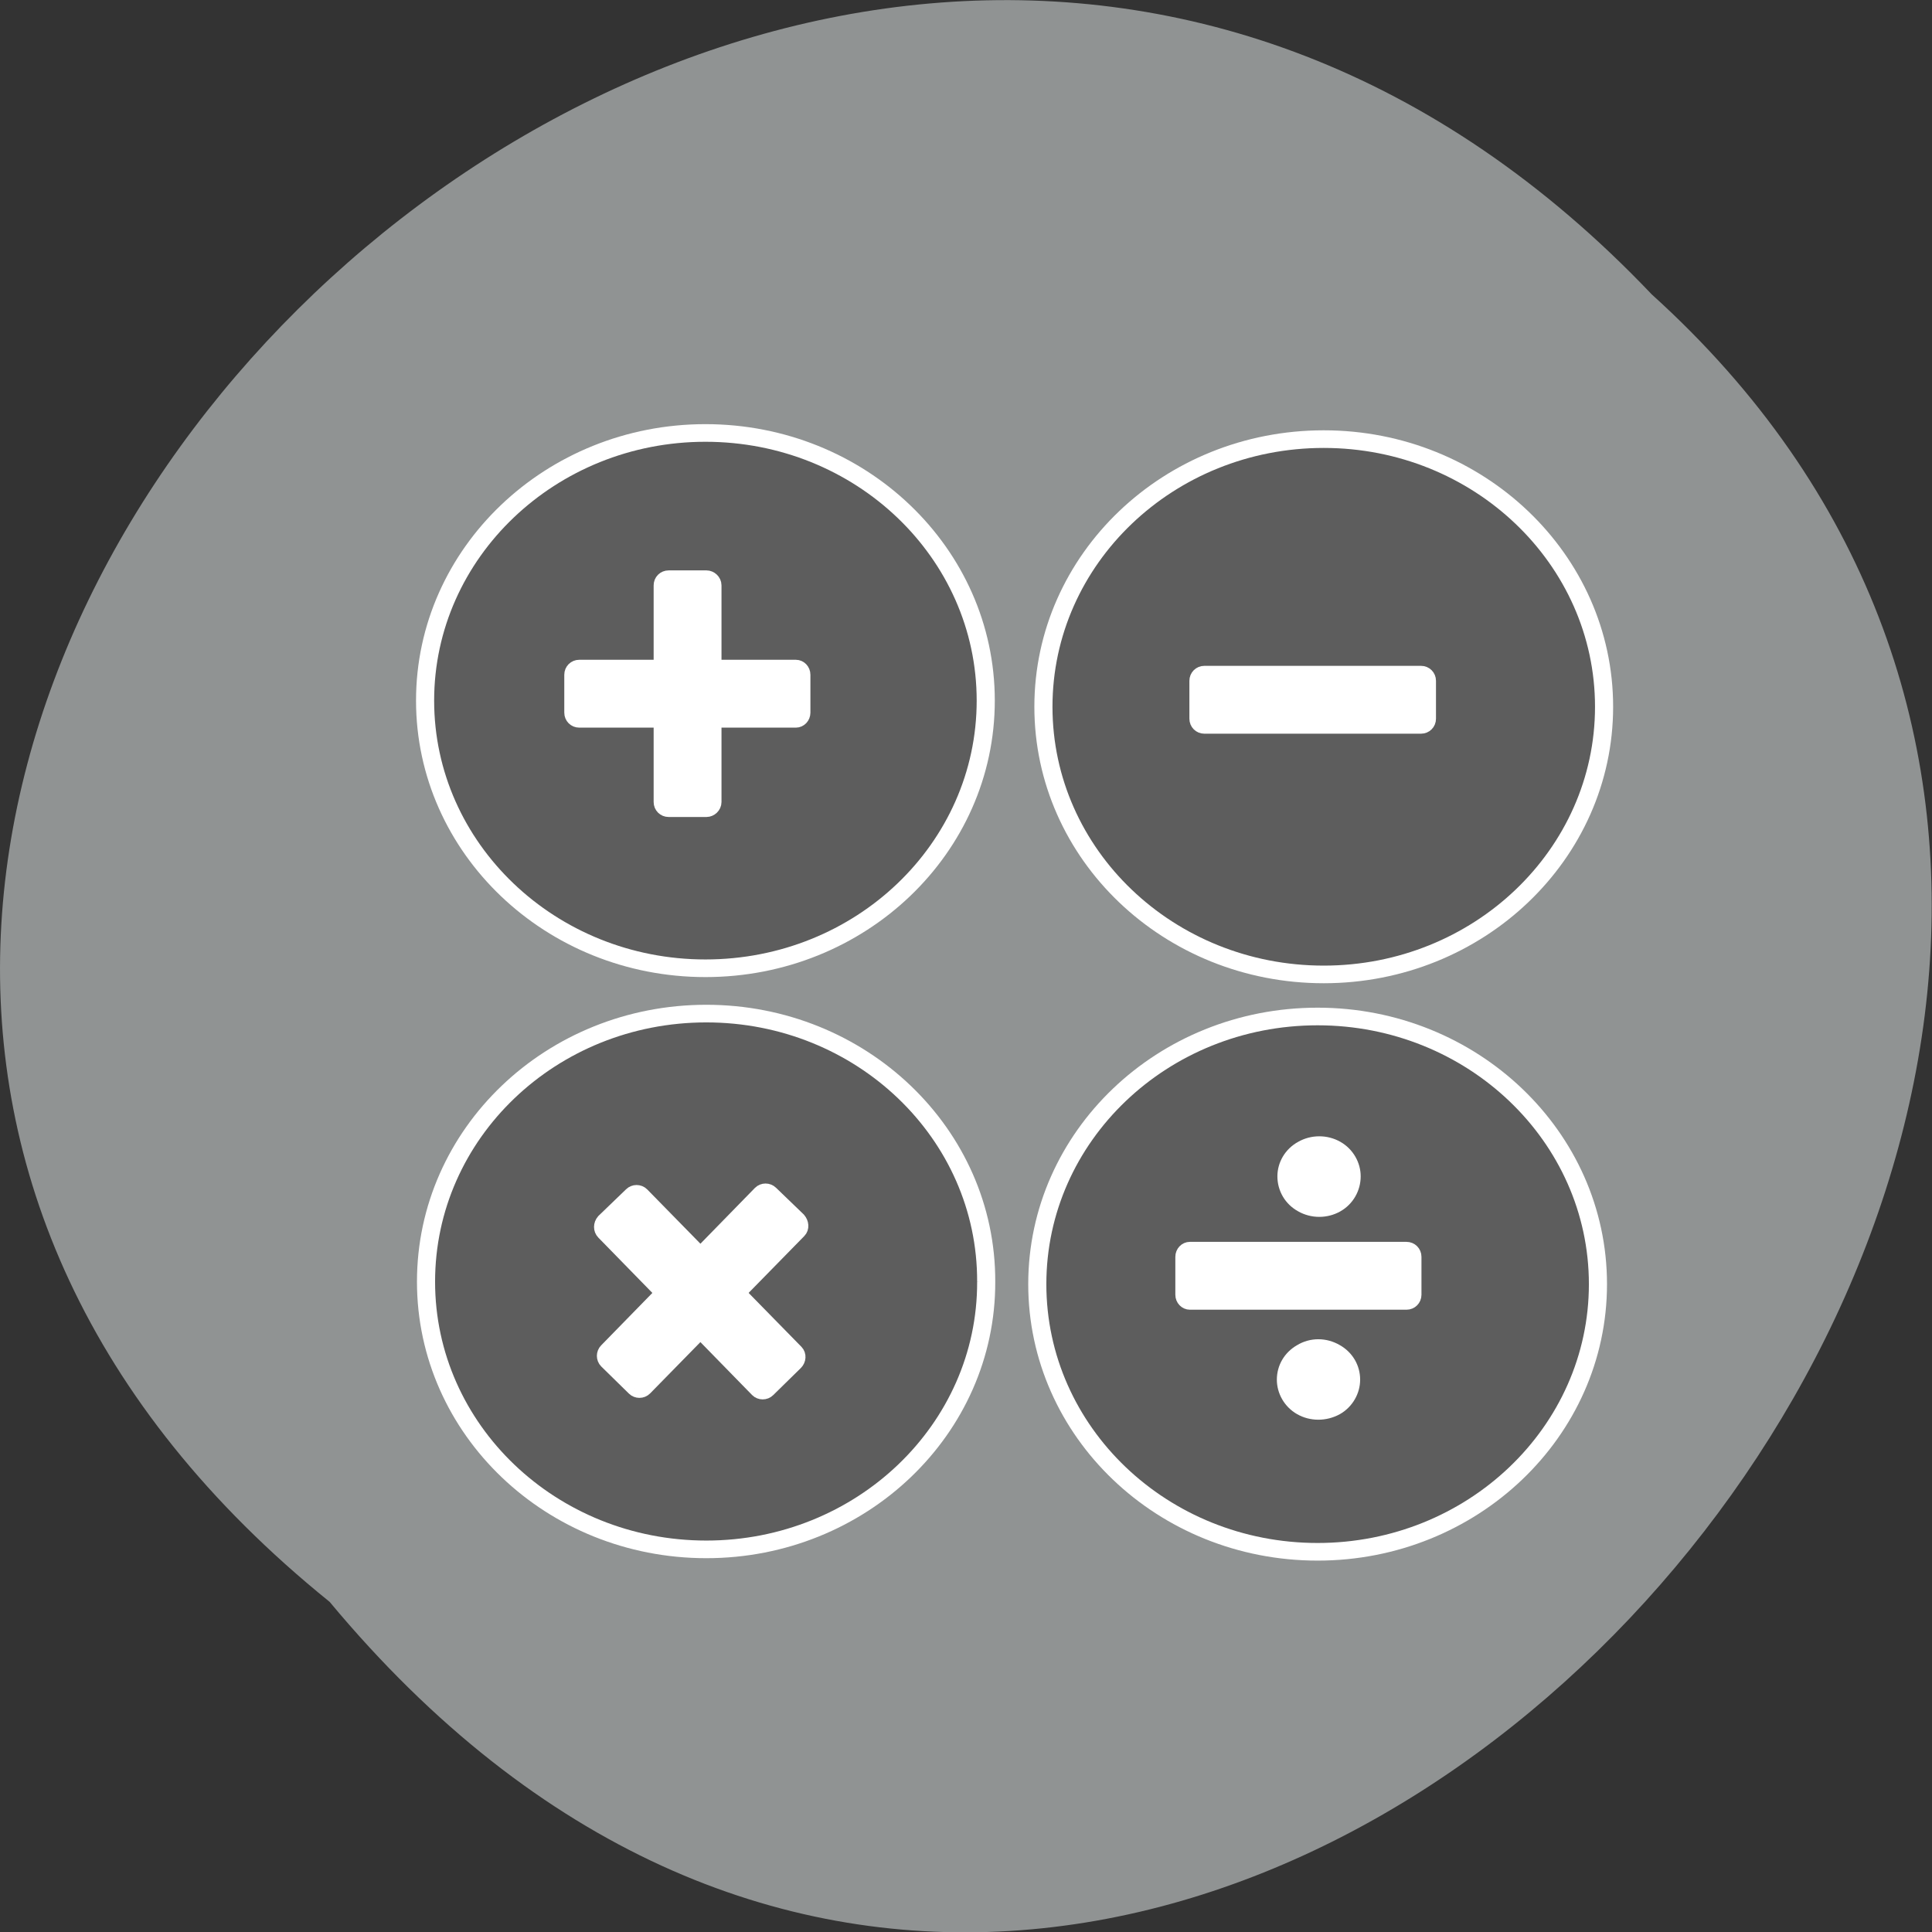 <svg xmlns="http://www.w3.org/2000/svg" viewBox="0 0 16 16"><rect x="0" y="0" width="16" height="16" fill="#333333" stroke="none"/><path d="m 2.73 13.266 c -8.117 -6.555 3.766 -18.383 10.949 -10.828 c 7.199 6.504 -4.04 19.13 -10.949 10.828" fill="#909393"/><g stroke="#fff" stroke-width="2"><path d="m 207.86 96.03 c 0 16.762 -13.833 30.364 -30.954 30.364 c -17.07 0 -30.954 -13.602 -30.954 -30.364 c 0 -16.762 13.885 -30.364 30.954 -30.364 c 17.12 0 30.954 13.602 30.954 30.364" transform="matrix(0.075 0 0 0.073 -7.426 -1.208)" fill="#5d5d5d"/><g fill="#fff"><path d="m 89.31 77.19 h 5.063 c 0.5 0 1 0.438 1 1 v 28.938 c 0 0.563 -0.5 1 -1 1 h -5.063 c -0.563 0 -1 -0.438 -1 -1 v -28.938 c 0 -0.563 0.438 -1 1 -1" transform="scale(0.062)"/><path d="m 90.13 -107.25 h 5.063 c 0.563 0 1 0.438 1 0.938 v 28.938 c 0 0.563 -0.438 1 -1 1 h -5.063 c -0.563 0 -1 -0.438 -1 -1 v -28.938 c 0 -0.5 0.438 -0.938 1 -0.938" transform="matrix(0 0.062 -0.062 0 0 0)"/></g><path d="m 207.87 96.03 c 0 16.762 -13.885 30.364 -30.954 30.364 c -17.12 0 -30.954 -13.602 -30.954 -30.364 c 0 -16.762 13.833 -30.364 30.954 -30.364 c 17.07 0 30.954 13.602 30.954 30.364" transform="matrix(0.075 0 0 0.073 -2.306 -1.157)" fill="#5d5d5d"/><path d="m 90.94 -190.81 h 5.063 c 0.563 0 1 0.438 1 1 v 28.938 c 0 0.563 -0.438 1 -1 1 h -5.063 c -0.563 0 -1 -0.438 -1 -1 v -28.938 c 0 -0.563 0.438 -1 1 -1" transform="matrix(0 0.062 -0.062 0 0 0)" fill="#fff"/><path d="m 207.86 96.01 c 0 16.762 -13.885 30.364 -30.954 30.364 c -17.12 0 -30.954 -13.602 -30.954 -30.364 c 0 -16.762 13.833 -30.364 30.954 -30.364 c 17.07 0 30.954 13.602 30.954 30.364" transform="matrix(0.075 0 0 0.073 -2.356 3.626)" fill="#5d5d5d"/><path d="m 167.88 -188.87 h 5.063 c 0.563 0 1 0.438 1 1 v 28.938 c 0 0.5 -0.438 0.938 -1 0.938 h -5.063 c -0.563 0 -1 -0.438 -1 -0.938 v -28.938 c 0 -0.563 0.438 -1 1 -1" transform="matrix(0 0.062 -0.062 0 0 0)" fill="#fff"/><path d="m 207.83 96.05 c 0.052 16.762 -13.833 30.364 -30.901 30.364 c -17.12 0 -30.954 -13.602 -30.954 -30.364 c 0 -16.815 13.833 -30.418 30.954 -30.418 c 17.07 0 30.954 13.602 30.901 30.418" transform="matrix(0.075 0 0 0.073 -7.42 3.603)" fill="#5d5d5d"/><g fill="#fff"><path d="m -187.37 -72.26 l 5.083 0.007 c 0.53 0.005 0.968 0.452 0.962 0.982 l 0.016 28.949 c -0.005 0.53 -0.452 0.968 -0.982 0.962 l -5.04 0.037 c -0.574 -0.05 -1.056 -0.453 -1.051 -0.983 l 0.029 -28.993 c 0.005 -0.53 0.452 -0.968 0.982 -0.962" transform="matrix(-0.045 -0.044 0.044 -0.045 0 0)"/><path d="m -55.59 -201.39 l 5.083 0.007 c 0.53 0.005 1.012 0.408 1.01 0.938 l -0.029 28.993 c -0.005 0.53 -0.452 0.968 -0.982 0.962 l -5.04 0.037 c -0.574 -0.05 -1.011 -0.496 -1.01 -1.027 l -0.016 -28.949 c 0.005 -0.53 0.452 -0.968 0.982 -0.962" transform="matrix(0.045 -0.044 -0.044 -0.045 0 0)"/><path d="m 172.6 157.09 c 0 1.453 -0.671 2.789 -1.756 3.486 c -1.085 0.697 -2.427 0.697 -3.512 0 c -1.136 -0.697 -1.808 -2.034 -1.808 -3.486 c 0 -1.395 0.671 -2.731 1.808 -3.428 c 1.085 -0.697 2.427 -0.697 3.512 0 c 1.085 0.697 1.756 2.034 1.756 3.428" transform="matrix(0.076 0 0 0.067 -1.925 -0.783)"/><path d="m 172.62 157.13 c 0 1.395 -0.671 2.731 -1.756 3.428 c -1.136 0.697 -2.479 0.697 -3.564 0 c -1.085 -0.697 -1.756 -2.034 -1.756 -3.428 c 0 -1.453 0.671 -2.731 1.756 -3.428 c 1.085 -0.755 2.427 -0.755 3.564 0 c 1.085 0.697 1.756 1.976 1.756 3.428" transform="matrix(0.076 0 0 0.067 -1.931 0.898)"/></g></g></svg>